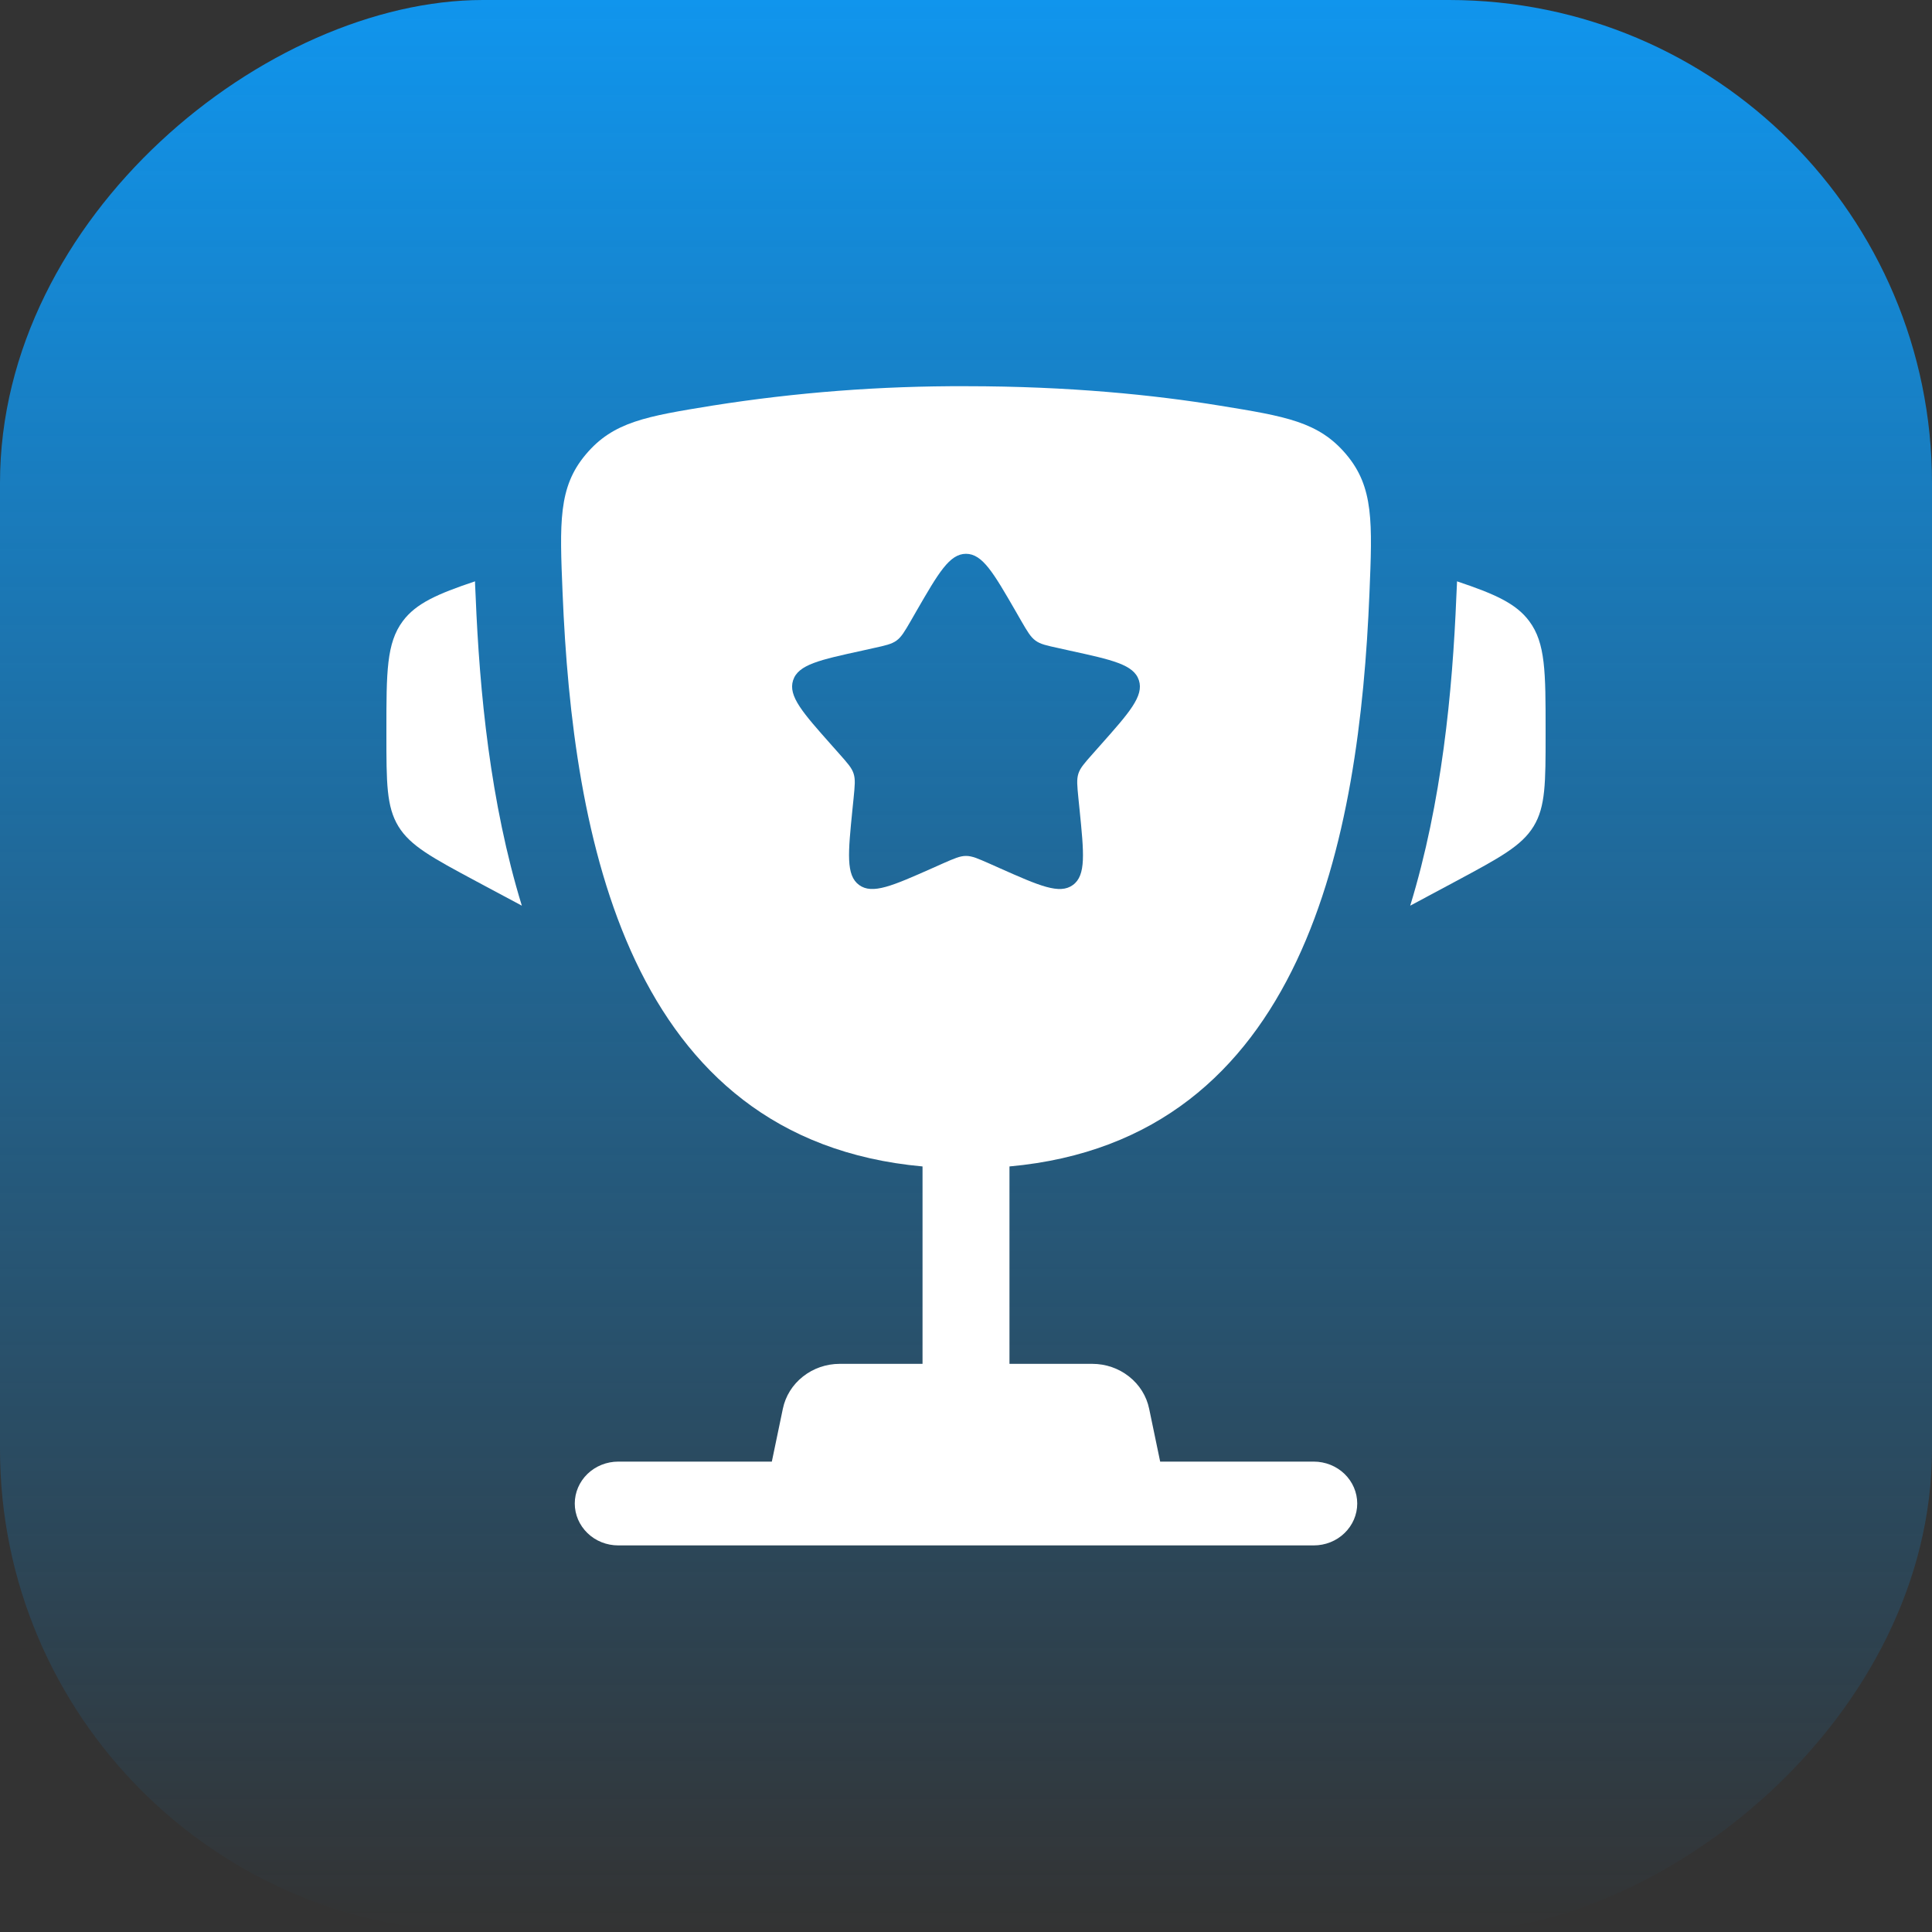 <svg width="40" height="40" viewBox="0 0 40 40" fill="none" xmlns="http://www.w3.org/2000/svg">
<rect x="0" y="0" width="40" height="40" fill="#333333" stroke="none"/>
<g clip-path="url(#clip0_599_43475)">
<rect x="40" width="40" height="40" rx="10" transform="rotate(90 40 0)" fill="url(#paint0_linear_599_43475)"/>
<path d="M32 15.123V15.208C32 16.203 32 16.701 31.752 17.108C31.503 17.515 31.051 17.757 30.148 18.242L29.197 18.751C29.852 16.613 30.072 14.316 30.152 12.352L30.164 12.097L30.166 12.036C30.948 12.298 31.387 12.493 31.66 12.859C32 13.313 32 13.917 32 15.123ZM8 15.123V15.208C8 16.203 8 16.701 8.248 17.108C8.497 17.515 8.949 17.757 9.852 18.242L10.804 18.751C10.148 16.613 9.928 14.316 9.848 12.352L9.836 12.097L9.835 12.036C9.052 12.298 8.613 12.493 8.34 12.859C8 13.313 8 13.918 8 15.123Z" fill="white"/>
<path fill-rule="evenodd" clip-rule="evenodd" d="M20 7.996C22.141 7.996 23.904 8.178 25.252 8.398C26.619 8.62 27.302 8.731 27.873 9.409C28.444 10.086 28.413 10.819 28.353 12.283C28.147 17.313 27.021 23.595 20.9 24.15V28.237H22.616C22.893 28.237 23.162 28.33 23.376 28.5C23.591 28.669 23.738 28.905 23.792 29.167L24.02 30.261H27.2C27.439 30.261 27.668 30.353 27.836 30.515C28.005 30.678 28.1 30.899 28.1 31.129C28.1 31.359 28.005 31.579 27.836 31.742C27.668 31.905 27.439 31.996 27.2 31.996H12.8C12.561 31.996 12.332 31.905 12.164 31.742C11.995 31.579 11.9 31.359 11.9 31.129C11.9 30.899 11.995 30.678 12.164 30.515C12.332 30.353 12.561 30.261 12.8 30.261H15.98L16.208 29.167C16.262 28.905 16.409 28.669 16.624 28.5C16.838 28.33 17.107 28.237 17.384 28.237H19.1V24.15C12.98 23.595 11.854 17.312 11.648 12.283C11.587 10.819 11.557 10.085 12.128 9.409C12.698 8.731 13.381 8.62 14.748 8.398C16.484 8.123 18.241 7.989 20 7.996ZM21.142 12.853L21.025 12.649C20.569 11.86 20.341 11.466 20 11.466C19.659 11.466 19.431 11.86 18.975 12.649L18.858 12.853C18.728 13.077 18.663 13.188 18.562 13.262C18.46 13.336 18.334 13.364 18.082 13.419L17.854 13.47C16.969 13.663 16.526 13.759 16.42 14.085C16.315 14.412 16.617 14.752 17.221 15.432L17.377 15.608C17.548 15.801 17.635 15.897 17.673 16.017C17.712 16.138 17.698 16.266 17.673 16.524L17.649 16.759C17.558 17.667 17.512 18.121 17.787 18.323C18.063 18.524 18.478 18.34 19.308 17.972L19.521 17.877C19.758 17.773 19.875 17.721 20 17.721C20.125 17.721 20.242 17.773 20.479 17.877L20.692 17.972C21.522 18.341 21.937 18.524 22.213 18.323C22.489 18.121 22.442 17.667 22.351 16.759L22.327 16.524C22.302 16.266 22.288 16.138 22.327 16.017C22.365 15.898 22.452 15.801 22.623 15.608L22.779 15.432C23.383 14.752 23.685 14.412 23.58 14.085C23.474 13.759 23.031 13.663 22.146 13.47L21.918 13.419C21.666 13.364 21.54 13.338 21.438 13.262C21.337 13.188 21.272 13.077 21.142 12.853Z" fill="white"/>
</g>
<defs>
<linearGradient id="paint0_linear_599_43475" x1="40" y1="20" x2="80" y2="20" gradientUnits="userSpaceOnUse">
<stop stop-color="#1095ED"/>
<stop offset="1" stop-color="#1095ED" stop-opacity="0"/>
</linearGradient>
<clipPath id="clip0_599_43475">
<rect width="40" height="40" fill="white"/>
</clipPath>
</defs>
</svg>
